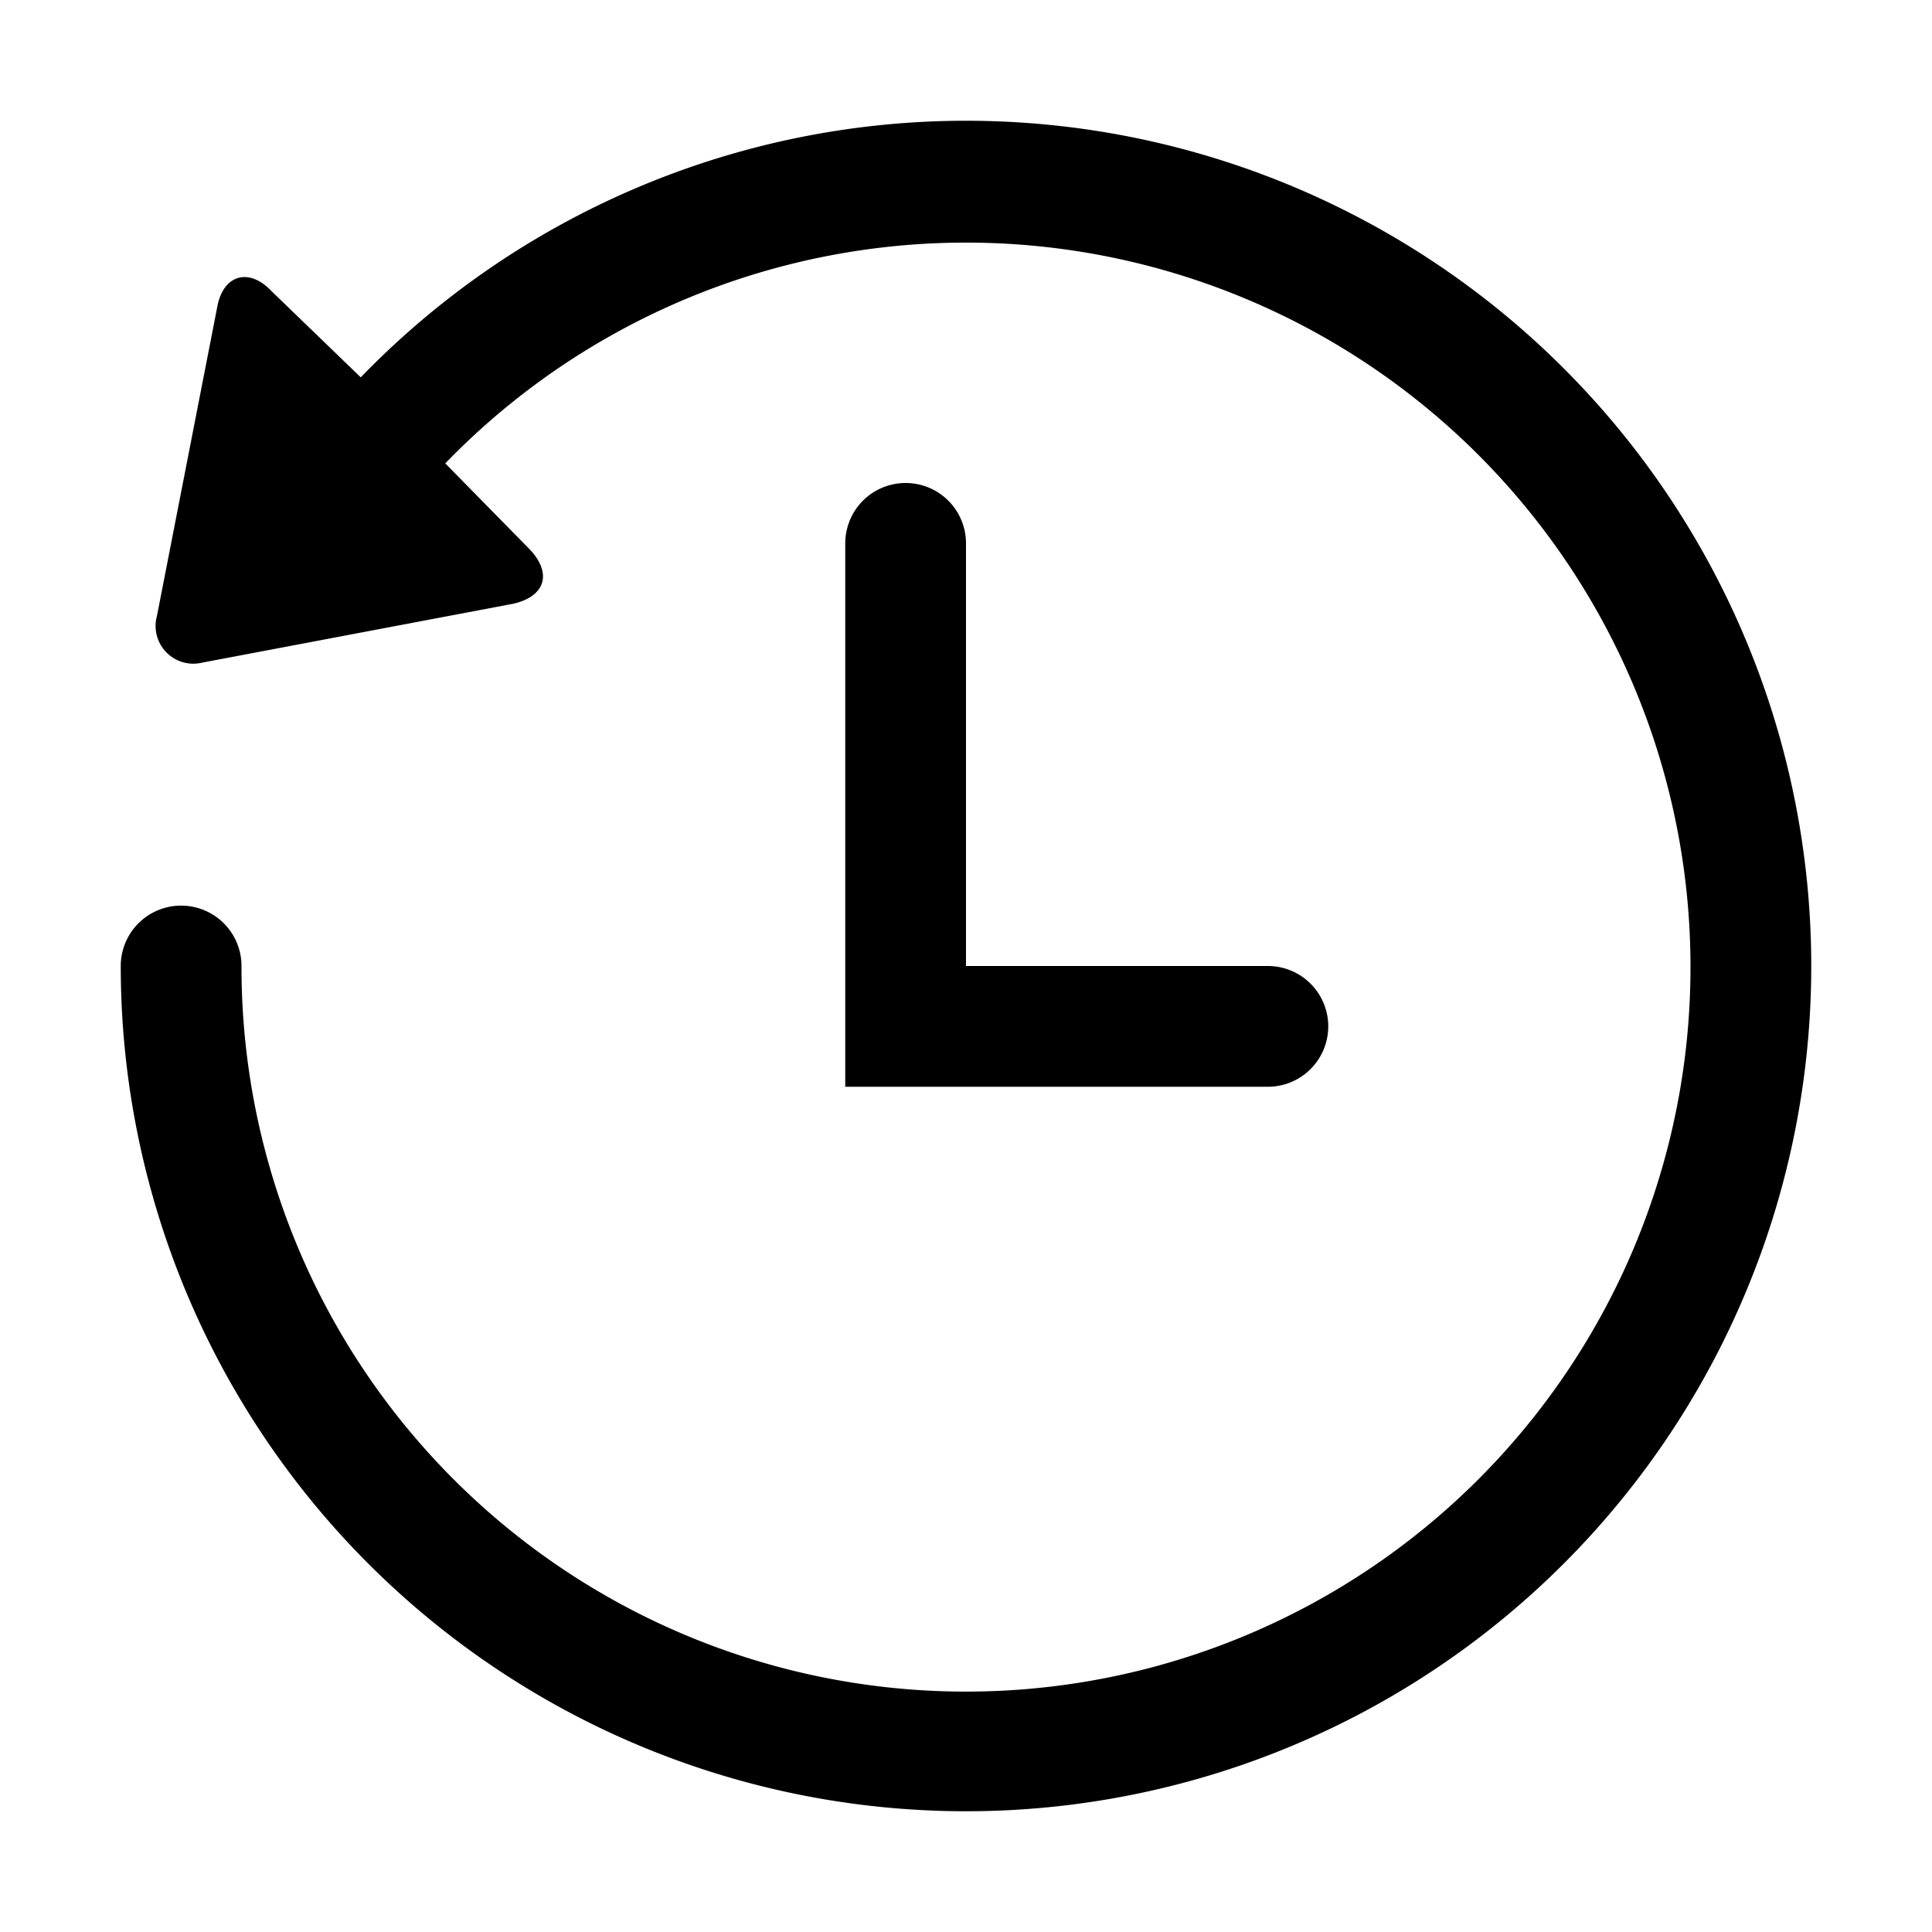 <svg xmlns="http://www.w3.org/2000/svg" viewBox="0 0 128 128"><path d="M64 8a55.8 55.8 0 0 0-40.1 17L18 19.3c-1.5-1.6-3.2-1.1-3.6 1l-4 20.5a2.5 2.5 0 0 0 3 3.1L34 40c2.2-.5 2.6-2.1 1-3.7l-5.5-5.6A48 48 0 1 1 16 64a4 4 0 1 0-8 0A56 56 0 1 0 64 8zm20 64H56V36a4 4 0 0 1 8 0v28h20a4 4 0 0 1 0 8z"/></svg>
